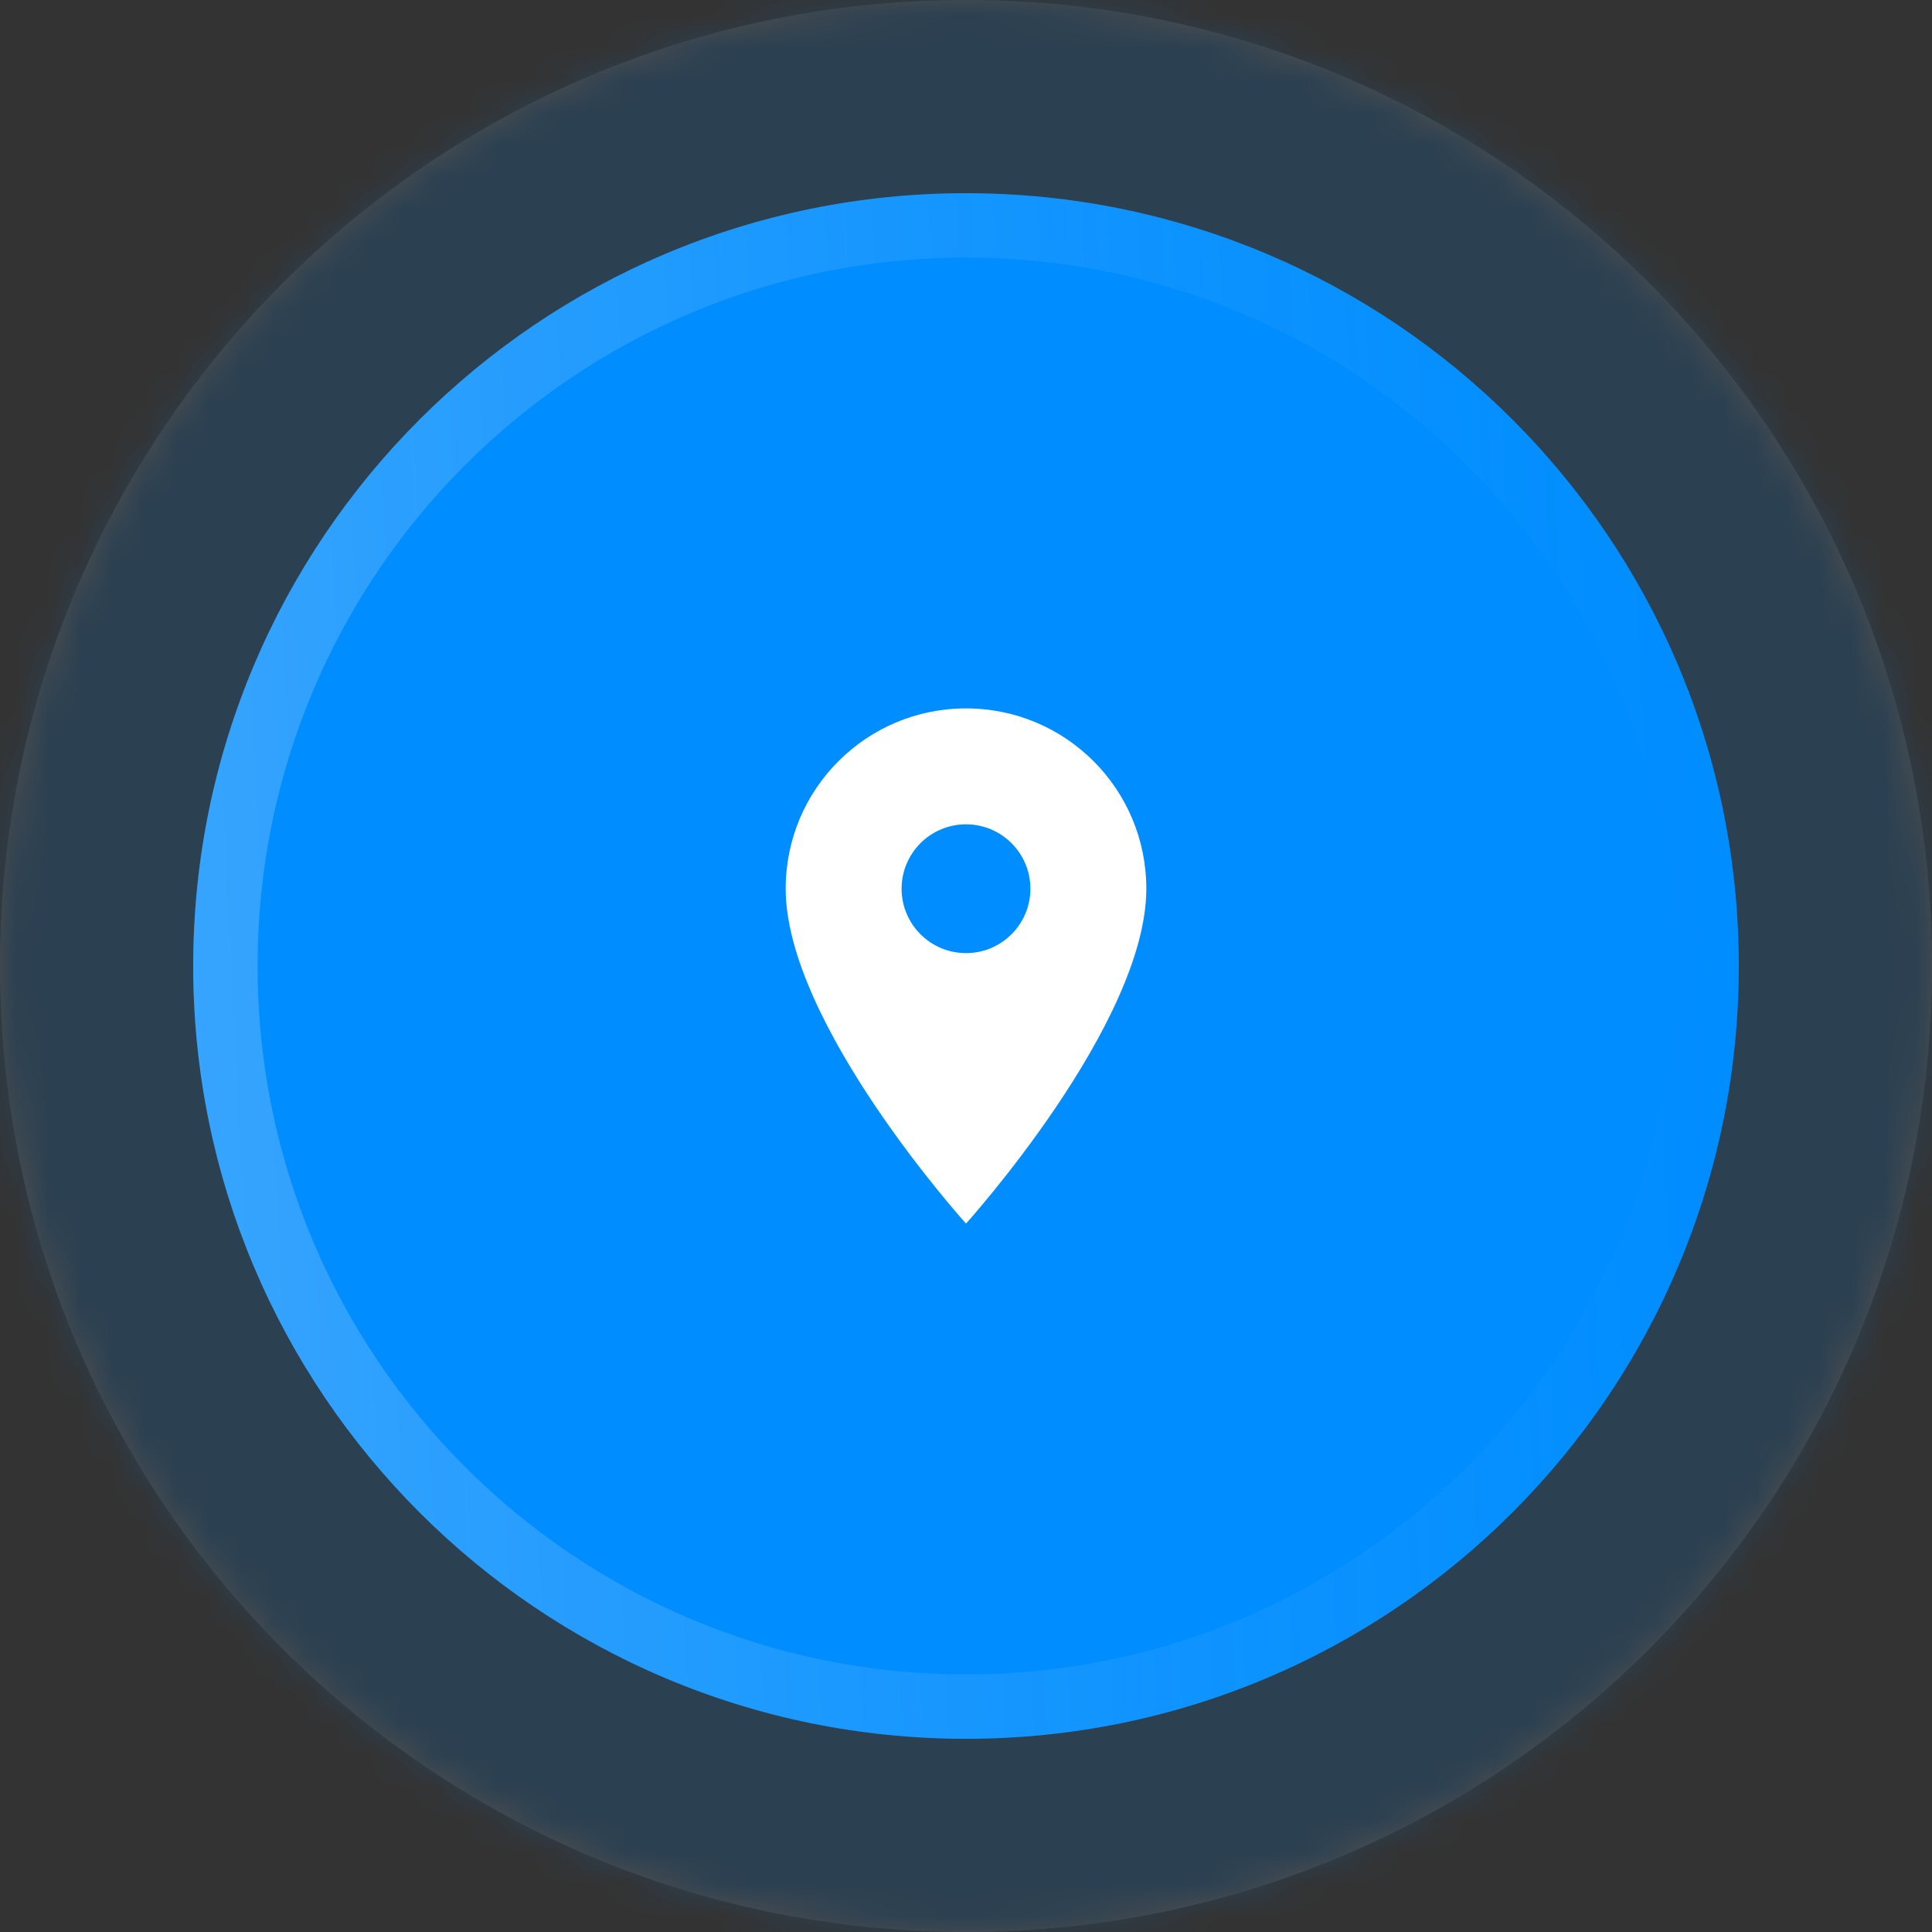 <svg width="60" height="60" viewBox="0 0 60 60" fill="none" xmlns="http://www.w3.org/2000/svg">
<rect x="0" y="0" width="60" height="60" fill="#333333" stroke="none"/>
<g opacity="0.15">
<path d="M30 60C46.569 60 60 46.569 60 30C60 13.431 46.569 0 30 0C13.431 0 0 13.431 0 30C0 46.569 13.431 60 30 60Z" fill="#E8ECEF"/>
<mask id="mask0" mask-type="alpha" maskUnits="userSpaceOnUse" x="0" y="0" width="60" height="60">
<path d="M30 60C46.569 60 60 46.569 60 30C60 13.431 46.569 0 30 0C13.431 0 0 13.431 0 30C0 46.569 13.431 60 30 60Z" fill="white"/>
</mask>
<g mask="url(#mask0)">
<rect x="-3" y="-6" width="63" height="70" fill="#008DFF"/>
</g>
</g>
<path fill-rule="evenodd" clip-rule="evenodd" d="M30 54C43.255 54 54 43.255 54 30C54 16.745 43.255 6 30 6C16.745 6 6 16.745 6 30C6 43.255 16.745 54 30 54Z" fill="#008DFF"/>
<path d="M53 30C53 42.703 42.703 53 30 53C17.297 53 7 42.703 7 30C7 17.297 17.297 7 30 7C42.703 7 53 17.297 53 30Z" stroke="url(#paint0_linear)" stroke-opacity="0.5" stroke-width="2"/>
<path fill-rule="evenodd" clip-rule="evenodd" d="M30 22C26.904 22 24.4 24.504 24.4 27.6C24.4 31.8 30 38 30 38C30 38 35.6 31.8 35.6 27.6C35.6 24.504 33.096 22 30 22ZM30 29.6C28.896 29.6 28 28.704 28 27.6C28 26.496 28.896 25.6 30 25.6C31.104 25.6 32 26.496 32 27.6C32 28.704 31.104 29.6 30 29.6Z" fill="white"/>
<defs>
<linearGradient id="paint0_linear" x1="4.161" y1="47.747" x2="54.244" y2="45.207" gradientUnits="userSpaceOnUse">
<stop stop-color="#EAF1F9" stop-opacity="0.5"/>
<stop offset="1" stop-color="#008EFF" stop-opacity="0.3"/>
</linearGradient>
</defs>
</svg>
